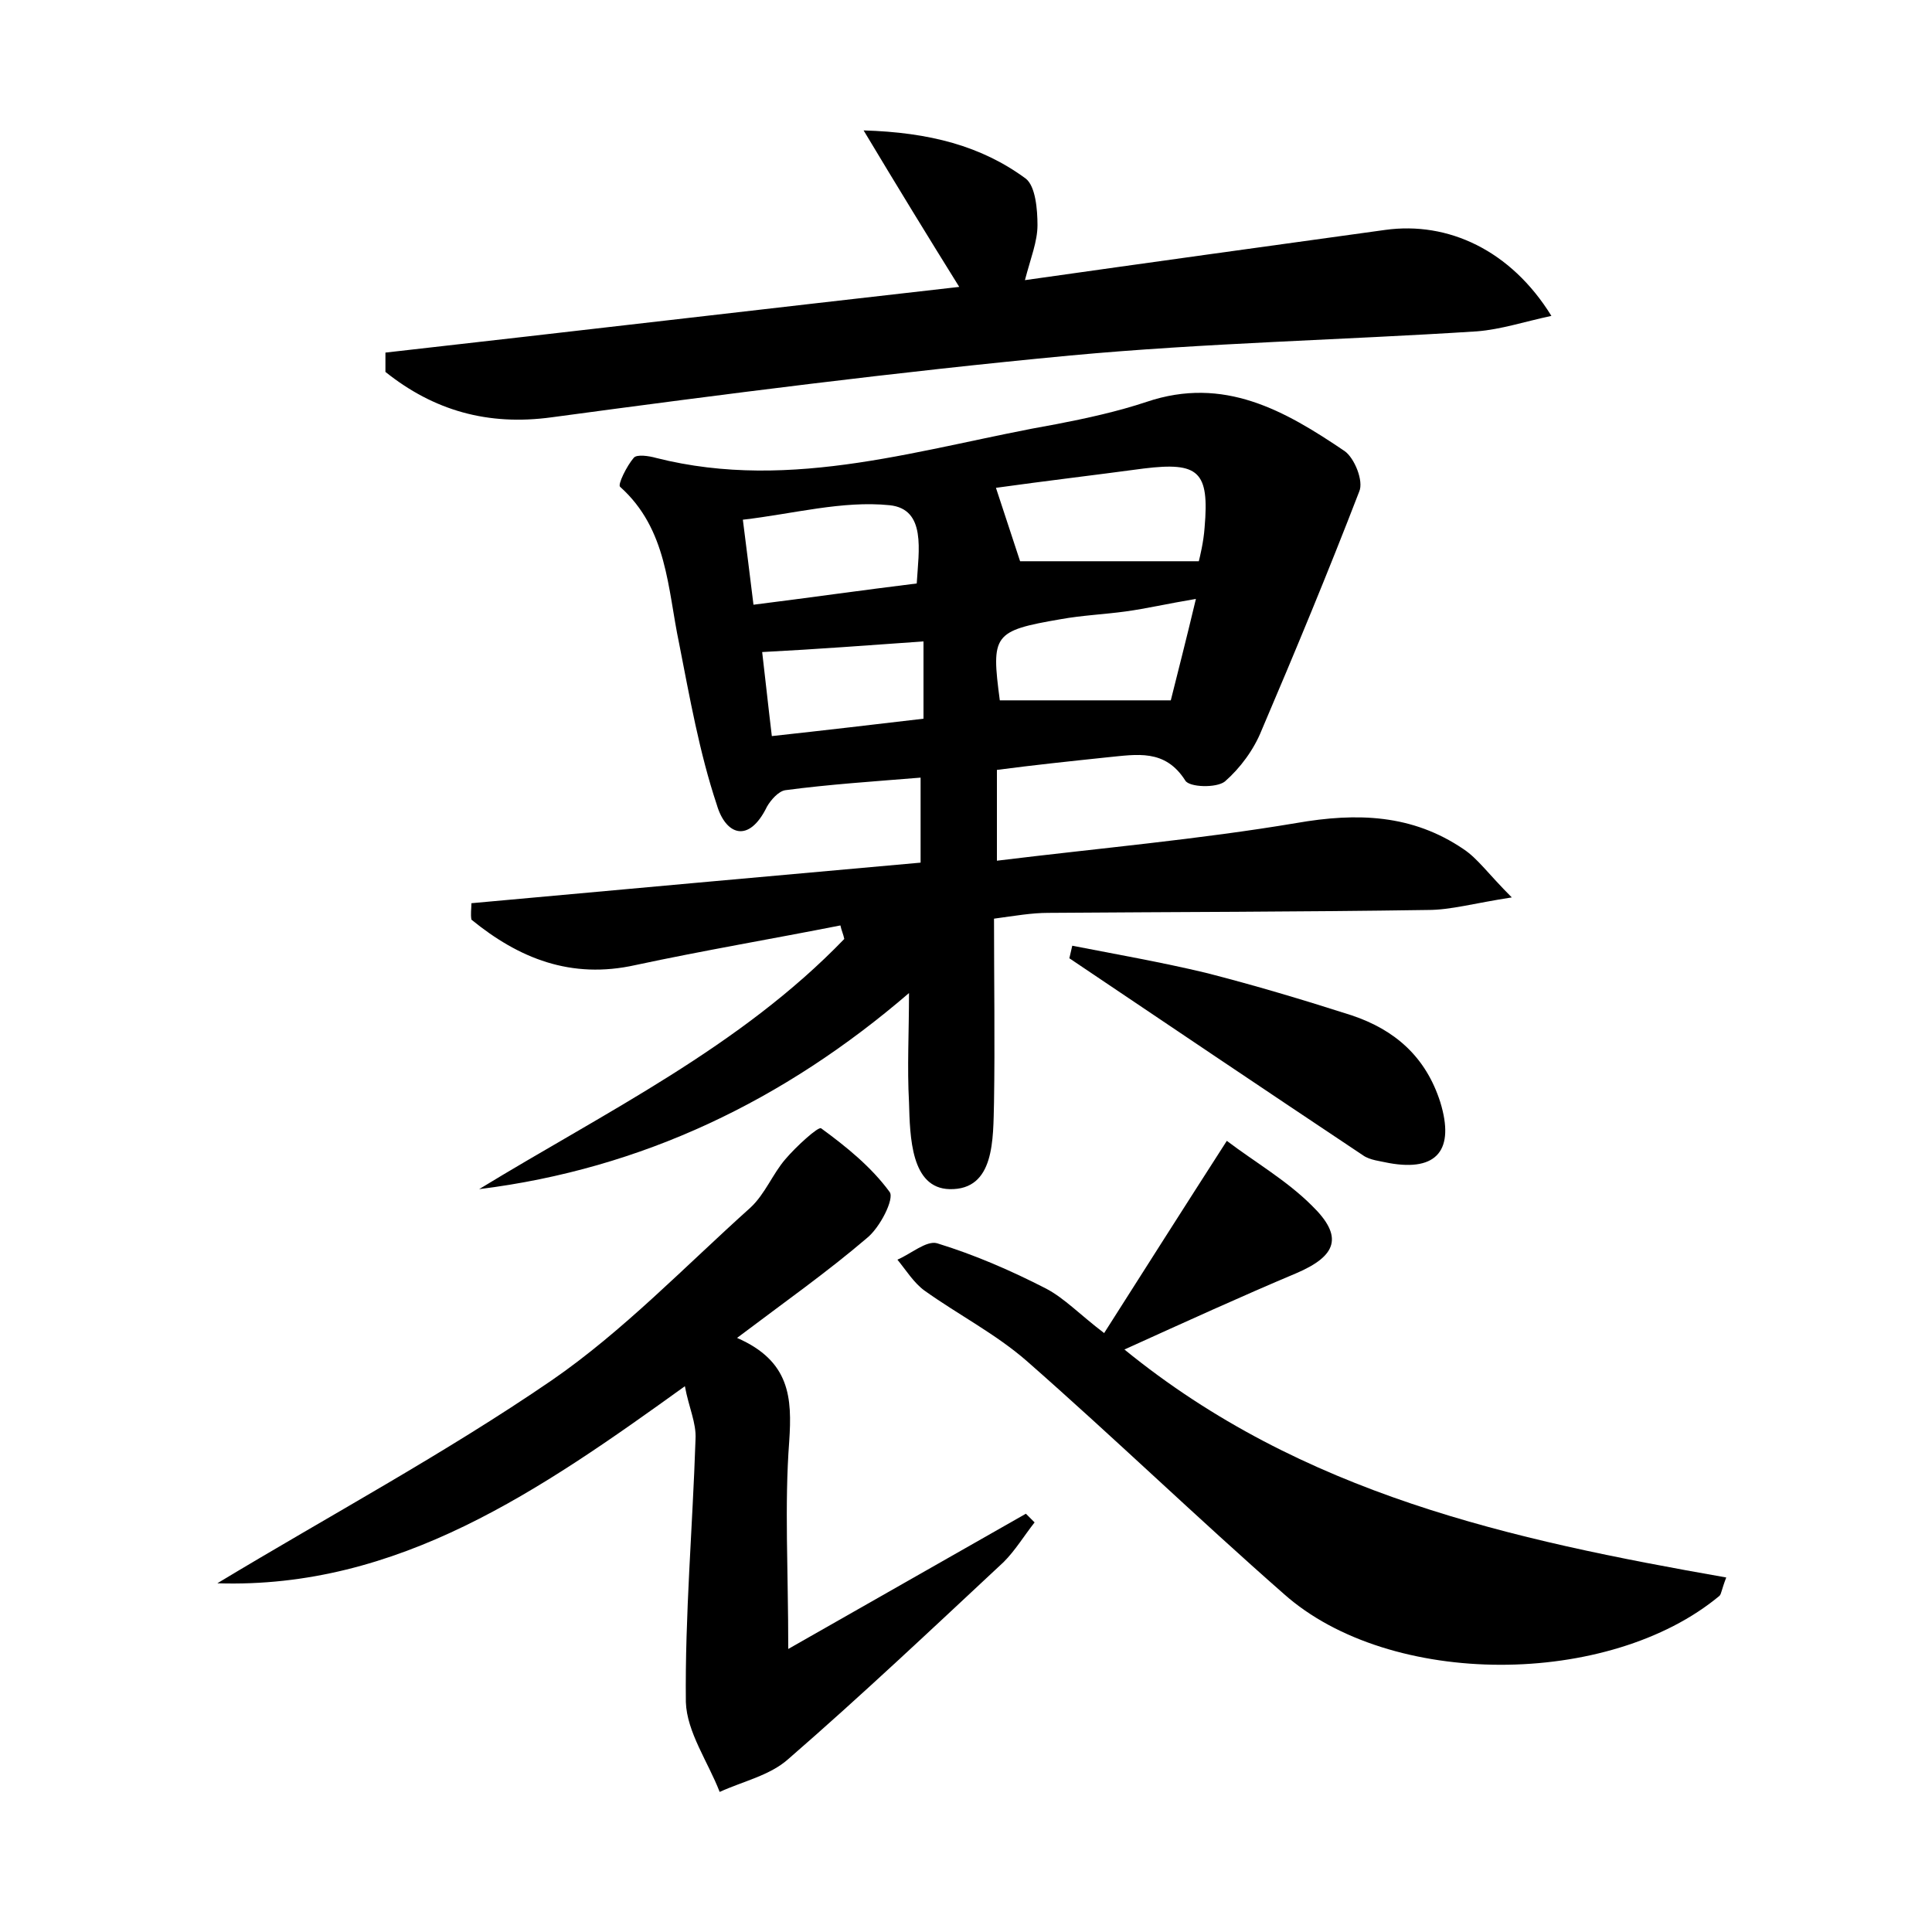 <?xml version="1.0" encoding="utf-8"?>
<!-- Generator: Adobe Illustrator 22.0.0, SVG Export Plug-In . SVG Version: 6.00 Build 0)  -->
<svg version="1.1" id="图层_1" xmlns="http://www.w3.org/2000/svg" xmlns:xlink="http://www.w3.org/1999/xlink" x="0px" y="0px"
	 viewBox="0 0 200 200" style="enable-background:new 0 0 200 200;" xml:space="preserve">
<style type="text/css">
	.st0{fill:#FFFFFF;}
</style>
<g>
	
	<path d="M48.8,93.5c15.4-1.4,30.8-2.8,46.5-4.2c0-3.1,0-5.7,0-8.8c-4.9,0.4-9.5,0.7-14,1.3c-0.7,0.1-1.5,1-1.9,1.7
		c-1.9,3.9-4.3,2.9-5.2-0.2c-1.8-5.4-2.8-11.1-3.9-16.7c-1.2-5.7-1.2-11.8-6.1-16.2c-0.3-0.2,0.7-2.2,1.4-3c0.3-0.4,1.6-0.2,2.3,0
		c14.2,3.6,27.8-1.1,41.5-3.5c3.1-0.6,6.3-1.3,9.3-2.3c8-2.7,14.3,0.9,20.5,5.1c1,0.7,2,3.1,1.5,4.2c-3.2,8.3-6.6,16.5-10.1,24.7
		c-0.8,2-2.2,3.9-3.8,5.3c-0.9,0.7-3.7,0.6-4.1-0.1c-2.1-3.3-5-2.7-8.1-2.4c-3.8,0.4-7.6,0.8-11.4,1.3c0,3.1,0,5.8,0,9.4
		c10.6-1.3,20.9-2.2,31-3.9c6.3-1.1,12-0.9,17.3,2.7c1.5,1,2.5,2.5,5,5c-3.9,0.6-6.3,1.3-8.7,1.3c-13.1,0.2-26.2,0.2-39.3,0.3
		c-1.7,0-3.4,0.3-5.6,0.6c0,6.5,0.1,12.8,0,19c-0.1,3.8,0.1,9.1-4.6,9c-4-0.1-4.1-5.4-4.2-9c-0.2-3.6,0-7.2,0-11.3
		c-12.9,11.1-27.6,18.2-44.5,20.3c13.1-8,27-14.7,37.8-25.9c-0.1-0.5-0.3-0.9-0.4-1.4c-7.1,1.4-14.2,2.6-21.2,4.1
		c-6.7,1.5-12.1-0.7-17-4.7C48.7,94.6,48.8,94.1,48.8,93.5z M124.1,58.1c0.1-0.4,0.5-2,0.6-3.5c0.5-5.8-0.6-6.8-6.3-6.1
		c-5.2,0.7-10.3,1.3-15.3,2c0.9,2.7,1.7,5.2,2.5,7.6C111.6,58.1,117.6,58.1,124.1,58.1z M123.8,62c-3,0.5-5.1,1-7.3,1.3
		c-2.2,0.3-4.5,0.4-6.7,0.8c-7,1.2-7.2,1.6-6.3,8.4c5.7,0,11.3,0,17.7,0C121.9,69.7,122.8,66.2,123.8,62z M78,62.6
		c5.6-0.7,11.2-1.5,16.9-2.2c0.2-3.4,1-7.7-2.8-8.1c-4.9-0.5-10,0.9-15.2,1.5C77.3,56.9,77.6,59.4,78,62.6z M78.9,67.5
		c0.3,2.5,0.6,5.4,1,8.7c5.5-0.6,10.6-1.2,15.7-1.8c0-3,0-5.4,0-8C89.9,66.8,84.7,67.2,78.9,67.5z"/>
	<path d="M22.5,163.9c11.6-7,23.5-13.4,34.6-21c7.4-5.1,13.8-11.8,20.6-17.9c1.5-1.4,2.3-3.5,3.6-5c1.1-1.3,3.4-3.4,3.7-3.2
		c2.6,1.9,5.2,4,7.1,6.6c0.5,0.7-1,3.7-2.4,4.8c-4.1,3.5-8.5,6.6-13.4,10.3c5.5,2.4,5.7,6.2,5.4,10.7c-0.5,6.6-0.1,13.3-0.1,21.5
		c8.8-5,16.7-9.5,24.6-14c0.3,0.3,0.6,0.6,0.9,0.9c-1.1,1.4-2,2.9-3.2,4.1c-7.4,6.9-14.7,13.8-22.3,20.4c-1.9,1.7-4.7,2.3-7.1,3.4
		c-1.2-3.1-3.4-6.2-3.5-9.3c-0.1-9,0.7-18.1,1-27.2c0.1-1.7-0.7-3.3-1.1-5.5C55.9,154.3,41.2,164.5,22.5,163.9z"/>
	<path d="M178.7,163.3c-0.5,1.3-0.5,1.7-0.7,1.9c-11.4,9.5-34.1,9.6-45.1-0.2c-9-7.9-17.6-16.2-26.6-24.1c-3.2-2.8-7.1-4.8-10.6-7.3
		c-1.1-0.8-1.9-2.1-2.8-3.2c1.4-0.6,3-2,4.1-1.7c3.9,1.2,7.6,2.8,11.3,4.7c1.9,1,3.5,2.7,6,4.6c4.2-6.6,8.2-12.9,12.7-19.9
		c2.9,2.2,6.2,4.1,8.8,6.7c3.3,3.2,2.6,5.2-1.6,7c-5.7,2.4-11.4,5-17.8,7.9C134.8,154.7,156.5,159.4,178.7,163.3z"/>
	<path d="M39.9,36.5c19.5-2.2,39.1-4.5,59.4-6.8C96,24.4,93,19.5,89.4,13.5c6.8,0.2,12.2,1.6,16.8,5c1,0.8,1.2,3.2,1.2,4.8
		c0,1.7-0.7,3.4-1.3,5.7c12.7-1.8,25-3.5,37.3-5.2c6.5-0.9,13,2.1,17.2,8.9c-2.8,0.6-5.2,1.4-7.7,1.6c-14,0.9-28.1,1.2-42.1,2.5
		c-18,1.7-35.9,4-53.7,6.4c-6.6,0.9-12.2-0.7-17.2-4.7C39.9,37.8,39.9,37.2,39.9,36.5z"/>
	<path d="M111,97.9c4.6,0.9,9.2,1.7,13.8,2.8c5.1,1.3,10.1,2.8,15.1,4.4c4.5,1.5,7.7,4.3,9.2,9c1.5,4.9-0.3,7.2-5.3,6.3
		c-0.9-0.2-2-0.3-2.7-0.8c-10.2-6.8-20.3-13.6-30.4-20.4C110.8,98.8,110.9,98.3,111,97.9z"/>
	
	
	
	
</g>
</svg>
